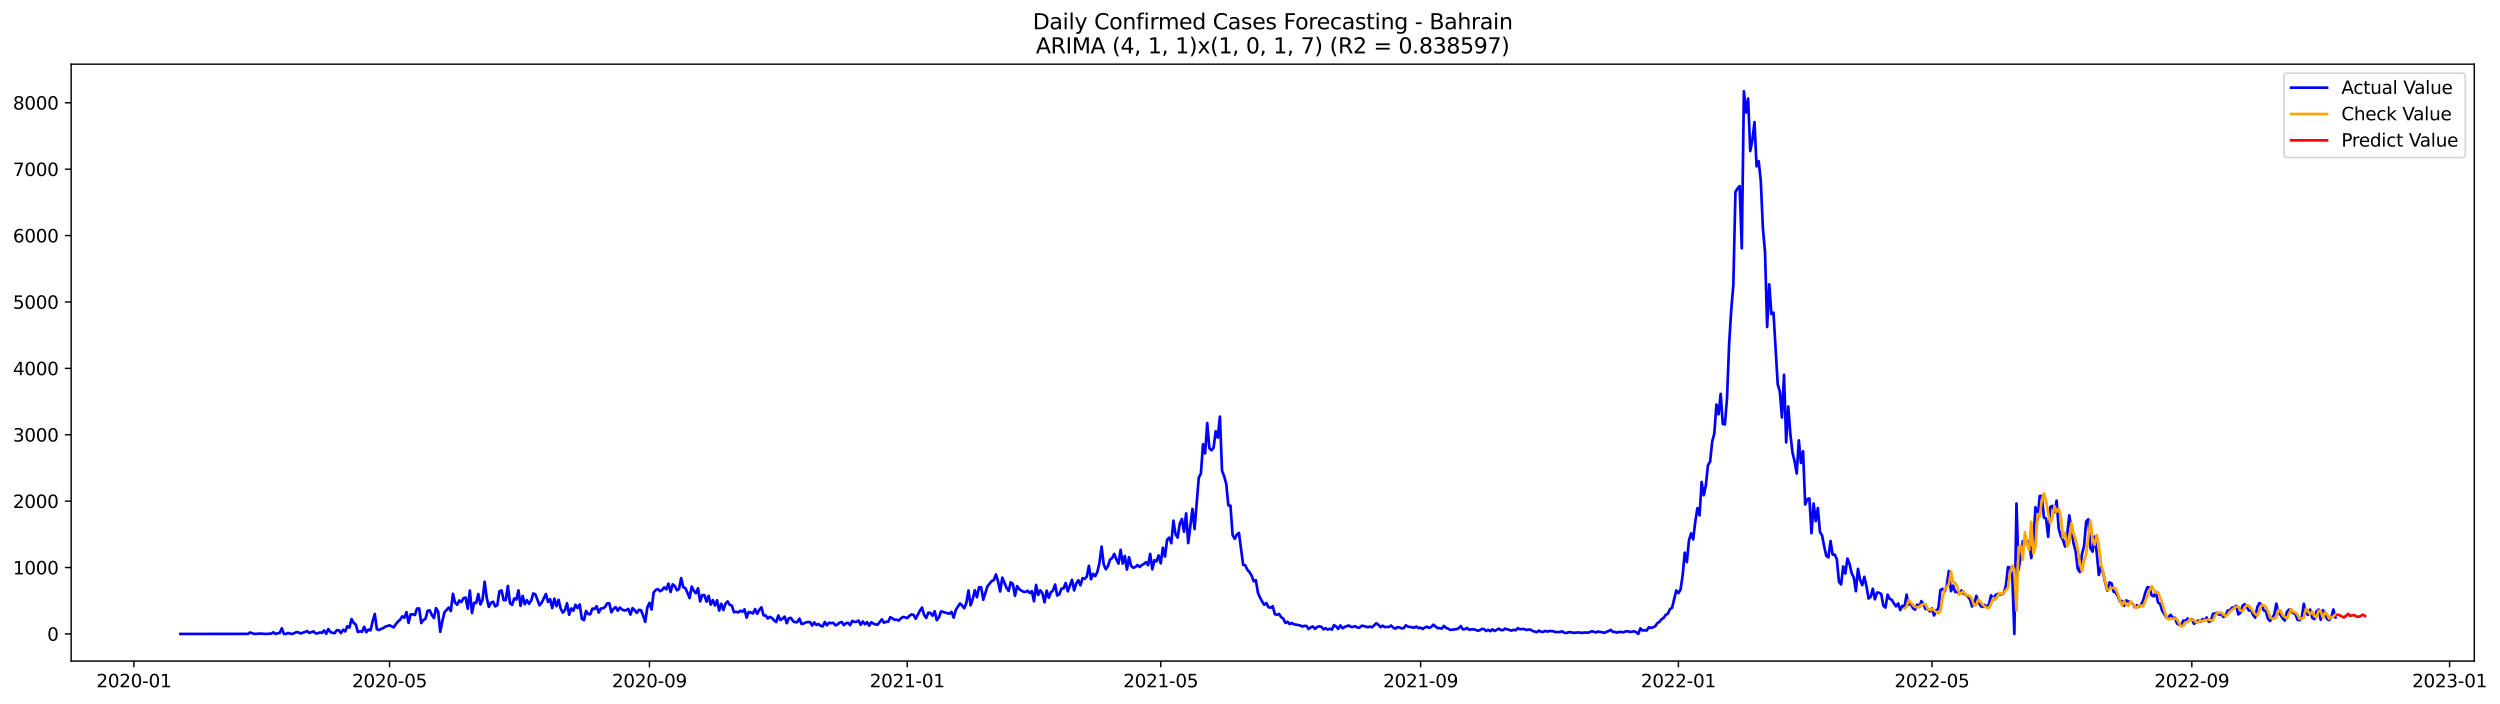 <?xml version="1.0" encoding="utf-8" standalone="no"?>
<!DOCTYPE svg PUBLIC "-//W3C//DTD SVG 1.1//EN"
  "http://www.w3.org/Graphics/SVG/1.1/DTD/svg11.dtd">
<svg xmlns:xlink="http://www.w3.org/1999/xlink" width="1393.166pt" height="392.274pt" viewBox="0 0 1393.166 392.274" xmlns="http://www.w3.org/2000/svg" version="1.1">
 <defs>
  <style type="text/css">*{stroke-linejoin: round; stroke-linecap: butt}</style>
 </defs>
 <g id="figure_1">
  <g id="patch_1">
   <path d="M 0 392.274 
L 1393.166 392.274 
L 1393.166 0 
L 0 0 
z
" style="fill: #ffffff"/>
  </g>
  <g id="axes_1">
   <g id="patch_2">
    <path d="M 39.65 368.396 
L 1378.85 368.396 
L 1378.85 35.755 
L 39.65 35.755 
z
" style="fill: #ffffff"/>
   </g>
   <g id="matplotlib.axis_1">
    <g id="xtick_1">
     <g id="line2d_1">
      <defs>
       <path id="me72372a40a" d="M 0 0 
L 0 3.5 
" style="stroke: #000000; stroke-width: 0.8"/>
      </defs>
      <g>
       <use xlink:href="#me72372a40a" x="74.619" y="368.396" style="stroke: #000000; stroke-width: 0.8"/>
      </g>
     </g>
     <g id="text_1">
      <!-- 2020-01 -->
      <g transform="translate(53.728 382.994)scale(0.1 -0.1)">
       <defs>
        <path id="DejaVuSans-32" d="M 1228 531 
L 3431 531 
L 3431 0 
L 469 0 
L 469 531 
Q 828 903 1448 1529 
Q 2069 2156 2228 2338 
Q 2531 2678 2651 2914 
Q 2772 3150 2772 3378 
Q 2772 3750 2511 3984 
Q 2250 4219 1831 4219 
Q 1534 4219 1204 4116 
Q 875 4013 500 3803 
L 500 4441 
Q 881 4594 1212 4672 
Q 1544 4750 1819 4750 
Q 2544 4750 2975 4387 
Q 3406 4025 3406 3419 
Q 3406 3131 3298 2873 
Q 3191 2616 2906 2266 
Q 2828 2175 2409 1742 
Q 1991 1309 1228 531 
z
" transform="scale(0.016)"/>
        <path id="DejaVuSans-30" d="M 2034 4250 
Q 1547 4250 1301 3770 
Q 1056 3291 1056 2328 
Q 1056 1369 1301 889 
Q 1547 409 2034 409 
Q 2525 409 2770 889 
Q 3016 1369 3016 2328 
Q 3016 3291 2770 3770 
Q 2525 4250 2034 4250 
z
M 2034 4750 
Q 2819 4750 3233 4129 
Q 3647 3509 3647 2328 
Q 3647 1150 3233 529 
Q 2819 -91 2034 -91 
Q 1250 -91 836 529 
Q 422 1150 422 2328 
Q 422 3509 836 4129 
Q 1250 4750 2034 4750 
z
" transform="scale(0.016)"/>
        <path id="DejaVuSans-2d" d="M 313 2009 
L 1997 2009 
L 1997 1497 
L 313 1497 
L 313 2009 
z
" transform="scale(0.016)"/>
        <path id="DejaVuSans-31" d="M 794 531 
L 1825 531 
L 1825 4091 
L 703 3866 
L 703 4441 
L 1819 4666 
L 2450 4666 
L 2450 531 
L 3481 531 
L 3481 0 
L 794 0 
L 794 531 
z
" transform="scale(0.016)"/>
       </defs>
       <use xlink:href="#DejaVuSans-32"/>
       <use xlink:href="#DejaVuSans-30" x="63.623"/>
       <use xlink:href="#DejaVuSans-32" x="127.246"/>
       <use xlink:href="#DejaVuSans-30" x="190.869"/>
       <use xlink:href="#DejaVuSans-2d" x="254.492"/>
       <use xlink:href="#DejaVuSans-30" x="290.576"/>
       <use xlink:href="#DejaVuSans-31" x="354.199"/>
      </g>
     </g>
    </g>
    <g id="xtick_2">
     <g id="line2d_2">
      <g>
       <use xlink:href="#me72372a40a" x="217.088" y="368.396" style="stroke: #000000; stroke-width: 0.8"/>
      </g>
     </g>
     <g id="text_2">
      <!-- 2020-05 -->
      <g transform="translate(196.196 382.994)scale(0.1 -0.1)">
       <defs>
        <path id="DejaVuSans-35" d="M 691 4666 
L 3169 4666 
L 3169 4134 
L 1269 4134 
L 1269 2991 
Q 1406 3038 1543 3061 
Q 1681 3084 1819 3084 
Q 2600 3084 3056 2656 
Q 3513 2228 3513 1497 
Q 3513 744 3044 326 
Q 2575 -91 1722 -91 
Q 1428 -91 1123 -41 
Q 819 9 494 109 
L 494 744 
Q 775 591 1075 516 
Q 1375 441 1709 441 
Q 2250 441 2565 725 
Q 2881 1009 2881 1497 
Q 2881 1984 2565 2268 
Q 2250 2553 1709 2553 
Q 1456 2553 1204 2497 
Q 953 2441 691 2322 
L 691 4666 
z
" transform="scale(0.016)"/>
       </defs>
       <use xlink:href="#DejaVuSans-32"/>
       <use xlink:href="#DejaVuSans-30" x="63.623"/>
       <use xlink:href="#DejaVuSans-32" x="127.246"/>
       <use xlink:href="#DejaVuSans-30" x="190.869"/>
       <use xlink:href="#DejaVuSans-2d" x="254.492"/>
       <use xlink:href="#DejaVuSans-30" x="290.576"/>
       <use xlink:href="#DejaVuSans-35" x="354.199"/>
      </g>
     </g>
    </g>
    <g id="xtick_3">
     <g id="line2d_3">
      <g>
       <use xlink:href="#me72372a40a" x="361.91" y="368.396" style="stroke: #000000; stroke-width: 0.8"/>
      </g>
     </g>
     <g id="text_3">
      <!-- 2020-09 -->
      <g transform="translate(341.019 382.994)scale(0.1 -0.1)">
       <defs>
        <path id="DejaVuSans-39" d="M 703 97 
L 703 672 
Q 941 559 1184 500 
Q 1428 441 1663 441 
Q 2288 441 2617 861 
Q 2947 1281 2994 2138 
Q 2813 1869 2534 1725 
Q 2256 1581 1919 1581 
Q 1219 1581 811 2004 
Q 403 2428 403 3163 
Q 403 3881 828 4315 
Q 1253 4750 1959 4750 
Q 2769 4750 3195 4129 
Q 3622 3509 3622 2328 
Q 3622 1225 3098 567 
Q 2575 -91 1691 -91 
Q 1453 -91 1209 -44 
Q 966 3 703 97 
z
M 1959 2075 
Q 2384 2075 2632 2365 
Q 2881 2656 2881 3163 
Q 2881 3666 2632 3958 
Q 2384 4250 1959 4250 
Q 1534 4250 1286 3958 
Q 1038 3666 1038 3163 
Q 1038 2656 1286 2365 
Q 1534 2075 1959 2075 
z
" transform="scale(0.016)"/>
       </defs>
       <use xlink:href="#DejaVuSans-32"/>
       <use xlink:href="#DejaVuSans-30" x="63.623"/>
       <use xlink:href="#DejaVuSans-32" x="127.246"/>
       <use xlink:href="#DejaVuSans-30" x="190.869"/>
       <use xlink:href="#DejaVuSans-2d" x="254.492"/>
       <use xlink:href="#DejaVuSans-30" x="290.576"/>
       <use xlink:href="#DejaVuSans-39" x="354.199"/>
      </g>
     </g>
    </g>
    <g id="xtick_4">
     <g id="line2d_4">
      <g>
       <use xlink:href="#me72372a40a" x="505.556" y="368.396" style="stroke: #000000; stroke-width: 0.8"/>
      </g>
     </g>
     <g id="text_4">
      <!-- 2021-01 -->
      <g transform="translate(484.665 382.994)scale(0.1 -0.1)">
       <use xlink:href="#DejaVuSans-32"/>
       <use xlink:href="#DejaVuSans-30" x="63.623"/>
       <use xlink:href="#DejaVuSans-32" x="127.246"/>
       <use xlink:href="#DejaVuSans-31" x="190.869"/>
       <use xlink:href="#DejaVuSans-2d" x="254.492"/>
       <use xlink:href="#DejaVuSans-30" x="290.576"/>
       <use xlink:href="#DejaVuSans-31" x="354.199"/>
      </g>
     </g>
    </g>
    <g id="xtick_5">
     <g id="line2d_5">
      <g>
       <use xlink:href="#me72372a40a" x="646.847" y="368.396" style="stroke: #000000; stroke-width: 0.8"/>
      </g>
     </g>
     <g id="text_5">
      <!-- 2021-05 -->
      <g transform="translate(625.955 382.994)scale(0.1 -0.1)">
       <use xlink:href="#DejaVuSans-32"/>
       <use xlink:href="#DejaVuSans-30" x="63.623"/>
       <use xlink:href="#DejaVuSans-32" x="127.246"/>
       <use xlink:href="#DejaVuSans-31" x="190.869"/>
       <use xlink:href="#DejaVuSans-2d" x="254.492"/>
       <use xlink:href="#DejaVuSans-30" x="290.576"/>
       <use xlink:href="#DejaVuSans-35" x="354.199"/>
      </g>
     </g>
    </g>
    <g id="xtick_6">
     <g id="line2d_6">
      <g>
       <use xlink:href="#me72372a40a" x="791.67" y="368.396" style="stroke: #000000; stroke-width: 0.8"/>
      </g>
     </g>
     <g id="text_6">
      <!-- 2021-09 -->
      <g transform="translate(770.778 382.994)scale(0.1 -0.1)">
       <use xlink:href="#DejaVuSans-32"/>
       <use xlink:href="#DejaVuSans-30" x="63.623"/>
       <use xlink:href="#DejaVuSans-32" x="127.246"/>
       <use xlink:href="#DejaVuSans-31" x="190.869"/>
       <use xlink:href="#DejaVuSans-2d" x="254.492"/>
       <use xlink:href="#DejaVuSans-30" x="290.576"/>
       <use xlink:href="#DejaVuSans-39" x="354.199"/>
      </g>
     </g>
    </g>
    <g id="xtick_7">
     <g id="line2d_7">
      <g>
       <use xlink:href="#me72372a40a" x="935.315" y="368.396" style="stroke: #000000; stroke-width: 0.8"/>
      </g>
     </g>
     <g id="text_7">
      <!-- 2022-01 -->
      <g transform="translate(914.424 382.994)scale(0.1 -0.1)">
       <use xlink:href="#DejaVuSans-32"/>
       <use xlink:href="#DejaVuSans-30" x="63.623"/>
       <use xlink:href="#DejaVuSans-32" x="127.246"/>
       <use xlink:href="#DejaVuSans-32" x="190.869"/>
       <use xlink:href="#DejaVuSans-2d" x="254.492"/>
       <use xlink:href="#DejaVuSans-30" x="290.576"/>
       <use xlink:href="#DejaVuSans-31" x="354.199"/>
      </g>
     </g>
    </g>
    <g id="xtick_8">
     <g id="line2d_8">
      <g>
       <use xlink:href="#me72372a40a" x="1076.606" y="368.396" style="stroke: #000000; stroke-width: 0.8"/>
      </g>
     </g>
     <g id="text_8">
      <!-- 2022-05 -->
      <g transform="translate(1055.714 382.994)scale(0.1 -0.1)">
       <use xlink:href="#DejaVuSans-32"/>
       <use xlink:href="#DejaVuSans-30" x="63.623"/>
       <use xlink:href="#DejaVuSans-32" x="127.246"/>
       <use xlink:href="#DejaVuSans-32" x="190.869"/>
       <use xlink:href="#DejaVuSans-2d" x="254.492"/>
       <use xlink:href="#DejaVuSans-30" x="290.576"/>
       <use xlink:href="#DejaVuSans-35" x="354.199"/>
      </g>
     </g>
    </g>
    <g id="xtick_9">
     <g id="line2d_9">
      <g>
       <use xlink:href="#me72372a40a" x="1221.429" y="368.396" style="stroke: #000000; stroke-width: 0.8"/>
      </g>
     </g>
     <g id="text_9">
      <!-- 2022-09 -->
      <g transform="translate(1200.537 382.994)scale(0.1 -0.1)">
       <use xlink:href="#DejaVuSans-32"/>
       <use xlink:href="#DejaVuSans-30" x="63.623"/>
       <use xlink:href="#DejaVuSans-32" x="127.246"/>
       <use xlink:href="#DejaVuSans-32" x="190.869"/>
       <use xlink:href="#DejaVuSans-2d" x="254.492"/>
       <use xlink:href="#DejaVuSans-30" x="290.576"/>
       <use xlink:href="#DejaVuSans-39" x="354.199"/>
      </g>
     </g>
    </g>
    <g id="xtick_10">
     <g id="line2d_10">
      <g>
       <use xlink:href="#me72372a40a" x="1365.074" y="368.396" style="stroke: #000000; stroke-width: 0.8"/>
      </g>
     </g>
     <g id="text_10">
      <!-- 2023-01 -->
      <g transform="translate(1344.183 382.994)scale(0.1 -0.1)">
       <defs>
        <path id="DejaVuSans-33" d="M 2597 2516 
Q 3050 2419 3304 2112 
Q 3559 1806 3559 1356 
Q 3559 666 3084 287 
Q 2609 -91 1734 -91 
Q 1441 -91 1130 -33 
Q 819 25 488 141 
L 488 750 
Q 750 597 1062 519 
Q 1375 441 1716 441 
Q 2309 441 2620 675 
Q 2931 909 2931 1356 
Q 2931 1769 2642 2001 
Q 2353 2234 1838 2234 
L 1294 2234 
L 1294 2753 
L 1863 2753 
Q 2328 2753 2575 2939 
Q 2822 3125 2822 3475 
Q 2822 3834 2567 4026 
Q 2313 4219 1838 4219 
Q 1578 4219 1281 4162 
Q 984 4106 628 3988 
L 628 4550 
Q 988 4650 1302 4700 
Q 1616 4750 1894 4750 
Q 2613 4750 3031 4423 
Q 3450 4097 3450 3541 
Q 3450 3153 3228 2886 
Q 3006 2619 2597 2516 
z
" transform="scale(0.016)"/>
       </defs>
       <use xlink:href="#DejaVuSans-32"/>
       <use xlink:href="#DejaVuSans-30" x="63.623"/>
       <use xlink:href="#DejaVuSans-32" x="127.246"/>
       <use xlink:href="#DejaVuSans-33" x="190.869"/>
       <use xlink:href="#DejaVuSans-2d" x="254.492"/>
       <use xlink:href="#DejaVuSans-30" x="290.576"/>
       <use xlink:href="#DejaVuSans-31" x="354.199"/>
      </g>
     </g>
    </g>
   </g>
   <g id="matplotlib.axis_2">
    <g id="ytick_1">
     <g id="line2d_11">
      <defs>
       <path id="maf804b9d0e" d="M 0 0 
L -3.5 0 
" style="stroke: #000000; stroke-width: 0.8"/>
      </defs>
      <g>
       <use xlink:href="#maf804b9d0e" x="39.65" y="353.276" style="stroke: #000000; stroke-width: 0.8"/>
      </g>
     </g>
     <g id="text_11">
      <!-- 0 -->
      <g transform="translate(26.288 357.075)scale(0.1 -0.1)">
       <use xlink:href="#DejaVuSans-30"/>
      </g>
     </g>
    </g>
    <g id="ytick_2">
     <g id="line2d_12">
      <g>
       <use xlink:href="#maf804b9d0e" x="39.65" y="316.276" style="stroke: #000000; stroke-width: 0.8"/>
      </g>
     </g>
     <g id="text_12">
      <!-- 1000 -->
      <g transform="translate(7.2 320.075)scale(0.1 -0.1)">
       <use xlink:href="#DejaVuSans-31"/>
       <use xlink:href="#DejaVuSans-30" x="63.623"/>
       <use xlink:href="#DejaVuSans-30" x="127.246"/>
       <use xlink:href="#DejaVuSans-30" x="190.869"/>
      </g>
     </g>
    </g>
    <g id="ytick_3">
     <g id="line2d_13">
      <g>
       <use xlink:href="#maf804b9d0e" x="39.65" y="279.276" style="stroke: #000000; stroke-width: 0.8"/>
      </g>
     </g>
     <g id="text_13">
      <!-- 2000 -->
      <g transform="translate(7.2 283.075)scale(0.1 -0.1)">
       <use xlink:href="#DejaVuSans-32"/>
       <use xlink:href="#DejaVuSans-30" x="63.623"/>
       <use xlink:href="#DejaVuSans-30" x="127.246"/>
       <use xlink:href="#DejaVuSans-30" x="190.869"/>
      </g>
     </g>
    </g>
    <g id="ytick_4">
     <g id="line2d_14">
      <g>
       <use xlink:href="#maf804b9d0e" x="39.65" y="242.276" style="stroke: #000000; stroke-width: 0.8"/>
      </g>
     </g>
     <g id="text_14">
      <!-- 3000 -->
      <g transform="translate(7.2 246.075)scale(0.1 -0.1)">
       <use xlink:href="#DejaVuSans-33"/>
       <use xlink:href="#DejaVuSans-30" x="63.623"/>
       <use xlink:href="#DejaVuSans-30" x="127.246"/>
       <use xlink:href="#DejaVuSans-30" x="190.869"/>
      </g>
     </g>
    </g>
    <g id="ytick_5">
     <g id="line2d_15">
      <g>
       <use xlink:href="#maf804b9d0e" x="39.65" y="205.276" style="stroke: #000000; stroke-width: 0.8"/>
      </g>
     </g>
     <g id="text_15">
      <!-- 4000 -->
      <g transform="translate(7.2 209.075)scale(0.1 -0.1)">
       <defs>
        <path id="DejaVuSans-34" d="M 2419 4116 
L 825 1625 
L 2419 1625 
L 2419 4116 
z
M 2253 4666 
L 3047 4666 
L 3047 1625 
L 3713 1625 
L 3713 1100 
L 3047 1100 
L 3047 0 
L 2419 0 
L 2419 1100 
L 313 1100 
L 313 1709 
L 2253 4666 
z
" transform="scale(0.016)"/>
       </defs>
       <use xlink:href="#DejaVuSans-34"/>
       <use xlink:href="#DejaVuSans-30" x="63.623"/>
       <use xlink:href="#DejaVuSans-30" x="127.246"/>
       <use xlink:href="#DejaVuSans-30" x="190.869"/>
      </g>
     </g>
    </g>
    <g id="ytick_6">
     <g id="line2d_16">
      <g>
       <use xlink:href="#maf804b9d0e" x="39.65" y="168.276" style="stroke: #000000; stroke-width: 0.8"/>
      </g>
     </g>
     <g id="text_16">
      <!-- 5000 -->
      <g transform="translate(7.2 172.075)scale(0.1 -0.1)">
       <use xlink:href="#DejaVuSans-35"/>
       <use xlink:href="#DejaVuSans-30" x="63.623"/>
       <use xlink:href="#DejaVuSans-30" x="127.246"/>
       <use xlink:href="#DejaVuSans-30" x="190.869"/>
      </g>
     </g>
    </g>
    <g id="ytick_7">
     <g id="line2d_17">
      <g>
       <use xlink:href="#maf804b9d0e" x="39.65" y="131.276" style="stroke: #000000; stroke-width: 0.8"/>
      </g>
     </g>
     <g id="text_17">
      <!-- 6000 -->
      <g transform="translate(7.2 135.075)scale(0.1 -0.1)">
       <defs>
        <path id="DejaVuSans-36" d="M 2113 2584 
Q 1688 2584 1439 2293 
Q 1191 2003 1191 1497 
Q 1191 994 1439 701 
Q 1688 409 2113 409 
Q 2538 409 2786 701 
Q 3034 994 3034 1497 
Q 3034 2003 2786 2293 
Q 2538 2584 2113 2584 
z
M 3366 4563 
L 3366 3988 
Q 3128 4100 2886 4159 
Q 2644 4219 2406 4219 
Q 1781 4219 1451 3797 
Q 1122 3375 1075 2522 
Q 1259 2794 1537 2939 
Q 1816 3084 2150 3084 
Q 2853 3084 3261 2657 
Q 3669 2231 3669 1497 
Q 3669 778 3244 343 
Q 2819 -91 2113 -91 
Q 1303 -91 875 529 
Q 447 1150 447 2328 
Q 447 3434 972 4092 
Q 1497 4750 2381 4750 
Q 2619 4750 2861 4703 
Q 3103 4656 3366 4563 
z
" transform="scale(0.016)"/>
       </defs>
       <use xlink:href="#DejaVuSans-36"/>
       <use xlink:href="#DejaVuSans-30" x="63.623"/>
       <use xlink:href="#DejaVuSans-30" x="127.246"/>
       <use xlink:href="#DejaVuSans-30" x="190.869"/>
      </g>
     </g>
    </g>
    <g id="ytick_8">
     <g id="line2d_18">
      <g>
       <use xlink:href="#maf804b9d0e" x="39.65" y="94.276" style="stroke: #000000; stroke-width: 0.8"/>
      </g>
     </g>
     <g id="text_18">
      <!-- 7000 -->
      <g transform="translate(7.2 98.076)scale(0.1 -0.1)">
       <defs>
        <path id="DejaVuSans-37" d="M 525 4666 
L 3525 4666 
L 3525 4397 
L 1831 0 
L 1172 0 
L 2766 4134 
L 525 4134 
L 525 4666 
z
" transform="scale(0.016)"/>
       </defs>
       <use xlink:href="#DejaVuSans-37"/>
       <use xlink:href="#DejaVuSans-30" x="63.623"/>
       <use xlink:href="#DejaVuSans-30" x="127.246"/>
       <use xlink:href="#DejaVuSans-30" x="190.869"/>
      </g>
     </g>
    </g>
    <g id="ytick_9">
     <g id="line2d_19">
      <g>
       <use xlink:href="#maf804b9d0e" x="39.65" y="57.276" style="stroke: #000000; stroke-width: 0.8"/>
      </g>
     </g>
     <g id="text_19">
      <!-- 8000 -->
      <g transform="translate(7.2 61.076)scale(0.1 -0.1)">
       <defs>
        <path id="DejaVuSans-38" d="M 2034 2216 
Q 1584 2216 1326 1975 
Q 1069 1734 1069 1313 
Q 1069 891 1326 650 
Q 1584 409 2034 409 
Q 2484 409 2743 651 
Q 3003 894 3003 1313 
Q 3003 1734 2745 1975 
Q 2488 2216 2034 2216 
z
M 1403 2484 
Q 997 2584 770 2862 
Q 544 3141 544 3541 
Q 544 4100 942 4425 
Q 1341 4750 2034 4750 
Q 2731 4750 3128 4425 
Q 3525 4100 3525 3541 
Q 3525 3141 3298 2862 
Q 3072 2584 2669 2484 
Q 3125 2378 3379 2068 
Q 3634 1759 3634 1313 
Q 3634 634 3220 271 
Q 2806 -91 2034 -91 
Q 1263 -91 848 271 
Q 434 634 434 1313 
Q 434 1759 690 2068 
Q 947 2378 1403 2484 
z
M 1172 3481 
Q 1172 3119 1398 2916 
Q 1625 2713 2034 2713 
Q 2441 2713 2670 2916 
Q 2900 3119 2900 3481 
Q 2900 3844 2670 4047 
Q 2441 4250 2034 4250 
Q 1625 4250 1398 4047 
Q 1172 3844 1172 3481 
z
" transform="scale(0.016)"/>
       </defs>
       <use xlink:href="#DejaVuSans-38"/>
       <use xlink:href="#DejaVuSans-30" x="63.623"/>
       <use xlink:href="#DejaVuSans-30" x="127.246"/>
       <use xlink:href="#DejaVuSans-30" x="190.869"/>
      </g>
     </g>
    </g>
   </g>
   <g id="line2d_20">
    <path d="M 100.523 353.276 
L 138.2 353.238 
L 139.378 352.462 
L 141.733 353.276 
L 145.265 353.054 
L 147.62 353.276 
L 149.974 353.164 
L 151.152 353.091 
L 152.329 352.351 
L 153.507 353.276 
L 154.684 352.906 
L 155.862 352.721 
L 157.039 350.131 
L 158.216 353.276 
L 159.394 353.276 
L 160.571 352.721 
L 161.749 353.127 
L 162.926 353.276 
L 165.281 352.24 
L 166.458 352.462 
L 167.636 353.017 
L 168.813 352.536 
L 169.991 352.203 
L 171.168 351.685 
L 172.345 352.721 
L 174.7 351.833 
L 175.878 352.98 
L 177.055 352.906 
L 178.233 352.425 
L 179.41 352.684 
L 180.587 351.352 
L 181.765 353.202 
L 182.942 350.538 
L 184.12 352.203 
L 185.297 352.684 
L 186.475 352.832 
L 187.652 351.204 
L 188.829 351.241 
L 190.007 352.832 
L 191.184 350.908 
L 192.362 351.87 
L 193.539 349.021 
L 194.717 349.724 
L 195.894 344.951 
L 197.071 347.097 
L 198.249 347.985 
L 199.426 352.203 
L 200.604 351.796 
L 201.781 352.055 
L 202.958 349.28 
L 204.136 352.314 
L 205.313 350.834 
L 206.491 351.278 
L 207.668 346.246 
L 208.846 342.139 
L 210.023 350.686 
L 211.2 351.093 
L 212.378 350.464 
L 213.555 350.02 
L 214.733 349.206 
L 217.088 348.466 
L 219.442 349.613 
L 220.62 347.726 
L 221.797 346.357 
L 222.975 345.358 
L 224.152 343.471 
L 225.329 344.211 
L 226.507 341.066 
L 227.684 347.097 
L 228.862 342.361 
L 230.039 342.361 
L 231.217 342.731 
L 232.394 339.142 
L 233.571 339.031 
L 234.749 347.208 
L 235.926 345.543 
L 237.104 344.84 
L 238.281 340.4 
L 239.459 340.104 
L 240.636 342.694 
L 241.813 344.396 
L 242.991 338.92 
L 244.168 340.844 
L 245.346 352.055 
L 246.523 346.061 
L 247.701 341.214 
L 250.055 338.587 
L 251.233 340.548 
L 252.41 330.891 
L 253.588 335.775 
L 254.765 336.996 
L 255.942 334.628 
L 257.12 335.479 
L 258.297 333.333 
L 259.475 333 
L 260.652 339.216 
L 261.83 329.078 
L 263.007 341.658 
L 264.184 335.923 
L 265.362 335.997 
L 266.539 331.002 
L 267.717 336.848 
L 268.894 334.258 
L 270.072 324.194 
L 271.249 333.296 
L 272.426 338.18 
L 273.604 335.923 
L 274.781 335.294 
L 275.959 337.921 
L 277.136 337.255 
L 278.313 329.485 
L 279.491 329.041 
L 280.668 334.48 
L 281.846 334.369 
L 283.023 326.488 
L 284.201 336.182 
L 285.378 337.07 
L 286.555 333.518 
L 287.733 334.073 
L 288.91 329.004 
L 290.088 337.625 
L 291.265 332.075 
L 292.443 336.737 
L 293.62 334.406 
L 294.797 336.478 
L 295.975 334.776 
L 297.152 330.706 
L 298.33 331.187 
L 300.685 337.329 
L 301.862 335.849 
L 304.217 331.002 
L 305.394 335.442 
L 306.572 333.888 
L 307.749 338.883 
L 308.926 333.629 
L 310.104 337.81 
L 311.281 334.258 
L 312.459 339.216 
L 313.636 341.399 
L 314.814 339.993 
L 315.991 336.182 
L 317.168 342.583 
L 318.346 339.068 
L 319.523 340.289 
L 320.701 337.033 
L 321.878 338.846 
L 323.056 336.848 
L 324.233 344.877 
L 325.41 345.58 
L 326.588 340.474 
L 327.765 342.213 
L 328.943 342.287 
L 330.12 339.142 
L 331.297 339.401 
L 332.475 337.81 
L 333.652 341.362 
L 334.83 339.142 
L 336.007 338.994 
L 337.185 338.217 
L 338.362 336.256 
L 339.539 336.182 
L 340.717 341.214 
L 341.894 339.29 
L 343.072 338.291 
L 344.249 340.326 
L 345.427 338.624 
L 346.604 339.623 
L 347.781 340.215 
L 348.959 340.03 
L 350.136 339.327 
L 351.314 342.472 
L 352.491 338.883 
L 353.668 340.067 
L 354.846 341.547 
L 356.023 339.845 
L 357.201 340.067 
L 358.378 342.99 
L 359.556 346.505 
L 360.733 338.55 
L 361.91 335.96 
L 363.088 339.697 
L 364.265 330.114 
L 365.443 328.782 
L 366.62 328.264 
L 367.798 329.448 
L 368.975 328.819 
L 370.152 327.302 
L 371.33 328.412 
L 372.507 325.267 
L 373.685 329.892 
L 374.862 325.637 
L 376.04 326.599 
L 377.217 328.93 
L 378.394 328.19 
L 379.572 322.159 
L 380.749 327.191 
L 381.927 327.746 
L 383.104 330.336 
L 384.281 333.296 
L 385.459 326.895 
L 386.636 329.226 
L 387.814 330.632 
L 388.991 327.857 
L 390.169 335.183 
L 391.346 331.631 
L 392.523 331.594 
L 393.701 335.257 
L 394.878 332.038 
L 396.056 336.922 
L 397.233 334.406 
L 398.411 337.403 
L 399.588 334.517 
L 400.765 340.252 
L 401.943 336.478 
L 403.12 339.956 
L 404.298 336.404 
L 405.475 335.146 
L 406.652 337.07 
L 407.83 337.477 
L 409.007 341.177 
L 410.185 340.918 
L 411.362 341.288 
L 412.54 340.363 
L 413.717 340.955 
L 414.894 339.549 
L 416.072 344.174 
L 417.249 341.029 
L 418.427 341.362 
L 419.604 341.843 
L 420.782 339.438 
L 421.959 342.028 
L 423.136 339.845 
L 424.314 338.439 
L 425.491 342.916 
L 426.669 342.99 
L 427.846 344.692 
L 429.024 343.767 
L 430.201 344.396 
L 431.378 345.728 
L 432.556 346.653 
L 433.733 342.99 
L 434.911 345.506 
L 436.088 344.766 
L 437.265 343.619 
L 438.443 347.282 
L 439.62 344.507 
L 440.798 344.359 
L 441.975 346.172 
L 443.153 346.764 
L 444.33 346.653 
L 445.507 344.729 
L 446.685 347.726 
L 447.862 347.467 
L 449.04 346.838 
L 450.217 346.616 
L 451.395 346.653 
L 452.572 348.614 
L 453.749 346.838 
L 454.927 348.281 
L 456.104 347.726 
L 457.282 348.688 
L 458.459 349.058 
L 459.636 346.579 
L 460.814 348.466 
L 461.991 347.023 
L 463.169 347.282 
L 464.346 347.06 
L 465.524 348.466 
L 466.701 348.022 
L 467.878 347.023 
L 469.056 346.579 
L 470.233 348.355 
L 471.411 347.282 
L 472.588 347.06 
L 473.766 348.392 
L 474.943 345.95 
L 476.12 346.579 
L 477.298 346.505 
L 478.475 345.839 
L 479.653 348.207 
L 480.83 346.32 
L 482.008 347.911 
L 483.185 346.69 
L 484.362 348.651 
L 485.54 346.764 
L 486.717 347.504 
L 487.895 347.985 
L 489.072 348.096 
L 491.427 345.136 
L 492.604 347.06 
L 493.782 346.468 
L 494.959 346.505 
L 496.137 343.915 
L 498.491 345.358 
L 499.669 345.321 
L 500.846 345.802 
L 502.024 344.618 
L 503.201 343.804 
L 504.379 344.026 
L 505.556 344.47 
L 506.733 343.249 
L 507.911 342.398 
L 509.088 342.62 
L 510.266 344.803 
L 512.62 340.363 
L 513.798 338.587 
L 514.975 342.657 
L 516.153 344.359 
L 517.33 341.399 
L 518.508 341.584 
L 519.685 343.101 
L 520.862 340.622 
L 522.04 345.58 
L 523.217 344.1 
L 524.395 340.733 
L 525.572 340.955 
L 526.75 341.436 
L 529.104 341.991 
L 530.282 340.992 
L 531.459 344.174 
L 532.637 339.919 
L 533.814 337.995 
L 534.992 336.293 
L 536.169 337.477 
L 537.346 338.957 
L 538.524 335.96 
L 539.701 329.041 
L 540.879 337.329 
L 542.056 333.851 
L 543.233 328.967 
L 544.411 332.815 
L 545.588 327.228 
L 546.766 327.302 
L 547.943 334.221 
L 550.298 326.673 
L 552.653 323.787 
L 553.83 323.232 
L 555.008 320.124 
L 556.185 324.046 
L 557.363 329.596 
L 558.54 321.9 
L 560.895 327.524 
L 562.072 329.3 
L 563.25 324.527 
L 564.427 325.452 
L 565.604 332.001 
L 566.782 326.599 
L 567.959 328.301 
L 569.137 329.115 
L 570.314 329.707 
L 571.492 329.892 
L 572.669 329.189 
L 573.846 330.484 
L 575.024 329.411 
L 576.201 335.072 
L 577.379 325.97 
L 578.556 331.52 
L 579.734 328.967 
L 580.911 330.632 
L 582.088 335.664 
L 583.266 329.115 
L 584.443 333.111 
L 585.621 330.04 
L 586.798 329.115 
L 587.976 325.748 
L 589.153 331.853 
L 590.33 331.187 
L 591.508 328.042 
L 592.685 327.894 
L 593.863 324.86 
L 595.04 329.522 
L 597.395 323.084 
L 598.572 329.004 
L 599.75 325.193 
L 600.927 323.343 
L 602.105 326.155 
L 603.282 322.159 
L 604.459 322.603 
L 605.637 321.271 
L 606.814 315.277 
L 607.992 322.788 
L 609.169 319.791 
L 610.347 321.049 
L 611.524 318.681 
L 612.701 313.538 
L 613.879 304.584 
L 615.056 314.537 
L 616.234 317.238 
L 617.411 315.536 
L 618.588 311.836 
L 619.766 310.985 
L 620.943 308.654 
L 622.121 311.762 
L 623.298 314.056 
L 624.476 306.397 
L 625.653 314.056 
L 626.83 309.801 
L 628.008 317.386 
L 629.185 310.541 
L 630.363 315.388 
L 631.54 316.387 
L 632.718 315.98 
L 633.895 314.833 
L 635.072 315.98 
L 636.25 314.944 
L 637.427 314.315 
L 638.605 313.279 
L 639.782 314.981 
L 640.96 308.654 
L 642.137 317.312 
L 643.314 312.169 
L 644.492 312.835 
L 645.669 309.542 
L 646.847 313.945 
L 648.024 305.176 
L 649.201 310.171 
L 650.379 300.81 
L 651.556 299.626 
L 652.734 302.697 
L 653.911 290.154 
L 655.089 297.702 
L 656.266 299.589 
L 657.443 291.782 
L 658.621 289.192 
L 659.798 296.333 
L 660.976 286.084 
L 662.153 302.623 
L 664.508 283.568 
L 665.685 294.853 
L 668.04 266.178 
L 669.218 263.921 
L 670.395 247.53 
L 671.572 252.673 
L 672.75 235.727 
L 673.927 249.676 
L 675.105 250.934 
L 676.282 249.565 
L 677.46 240.352 
L 678.637 243.867 
L 679.814 232.175 
L 680.992 262.33 
L 682.169 265.401 
L 683.347 269.693 
L 684.524 281.644 
L 685.702 281.792 
L 686.879 298.072 
L 688.056 300.292 
L 689.234 297.924 
L 690.411 296.962 
L 692.766 314.759 
L 693.944 315.018 
L 695.121 317.497 
L 696.298 318.829 
L 697.476 320.753 
L 698.653 323.972 
L 699.831 323.269 
L 701.008 330.336 
L 702.185 333.037 
L 703.363 335.257 
L 704.54 337.033 
L 705.718 336.071 
L 706.895 338.365 
L 708.073 338.698 
L 709.25 337.81 
L 710.427 342.25 
L 711.605 342.62 
L 712.782 342.102 
L 713.96 343.952 
L 715.137 344.766 
L 716.315 347.134 
L 717.492 346.468 
L 718.669 347.8 
L 719.847 347.171 
L 721.024 347.874 
L 724.556 348.54 
L 725.734 349.132 
L 726.911 348.762 
L 728.089 348.873 
L 729.266 350.538 
L 730.444 349.576 
L 731.621 349.132 
L 732.798 350.464 
L 733.976 349.391 
L 735.153 349.058 
L 736.331 349.28 
L 737.508 350.723 
L 738.686 350.094 
L 739.863 350.797 
L 741.04 350.39 
L 742.218 350.871 
L 743.395 348.355 
L 744.573 349.095 
L 745.75 350.501 
L 746.928 348.54 
L 748.105 350.131 
L 749.282 349.391 
L 751.637 348.54 
L 752.815 349.354 
L 753.992 349.354 
L 755.169 348.947 
L 756.347 349.65 
L 757.524 349.798 
L 758.702 348.762 
L 759.879 348.836 
L 762.234 349.539 
L 763.411 349.169 
L 764.589 349.539 
L 765.766 348.503 
L 766.944 347.319 
L 768.121 348.133 
L 769.299 349.502 
L 770.476 348.688 
L 771.653 349.465 
L 772.831 349.354 
L 774.008 349.391 
L 775.186 348.577 
L 776.363 349.724 
L 777.54 350.353 
L 778.718 349.502 
L 779.895 349.687 
L 781.073 350.168 
L 782.25 350.02 
L 783.428 348.466 
L 784.605 349.243 
L 785.782 349.354 
L 786.96 349.65 
L 788.137 349.761 
L 789.315 349.132 
L 790.492 350.057 
L 791.67 349.761 
L 792.847 350.538 
L 794.024 349.65 
L 795.202 349.243 
L 796.379 349.872 
L 797.557 349.391 
L 798.734 348.133 
L 801.089 350.02 
L 802.266 350.02 
L 803.444 350.316 
L 804.621 348.799 
L 805.799 349.872 
L 806.976 350.279 
L 808.153 351.019 
L 811.686 350.612 
L 812.863 350.131 
L 814.041 348.873 
L 815.218 350.723 
L 816.395 350.612 
L 817.573 349.946 
L 818.75 350.982 
L 819.928 350.723 
L 821.105 350.723 
L 822.283 350.945 
L 823.46 351.5 
L 824.637 351.204 
L 825.815 350.464 
L 826.992 350.575 
L 828.17 351.611 
L 829.347 350.982 
L 830.524 351.722 
L 831.702 350.686 
L 832.879 351.611 
L 835.234 350.316 
L 836.412 351.093 
L 837.589 351.167 
L 838.766 350.316 
L 842.299 351.426 
L 843.476 350.945 
L 844.654 351.241 
L 845.831 350.02 
L 847.008 350.686 
L 848.186 350.538 
L 849.363 350.538 
L 850.541 351.093 
L 851.718 350.834 
L 852.896 350.871 
L 854.073 351.611 
L 856.428 352.277 
L 857.605 351.426 
L 858.783 352.055 
L 859.96 352.129 
L 861.137 351.611 
L 862.315 351.981 
L 863.492 351.611 
L 865.847 351.833 
L 867.025 352.277 
L 869.379 352.166 
L 870.557 351.796 
L 871.734 352.647 
L 872.912 352.721 
L 874.089 352.351 
L 875.267 352.277 
L 876.444 352.573 
L 877.621 352.647 
L 878.799 352.462 
L 879.976 352.425 
L 881.154 352.684 
L 883.508 352.462 
L 884.686 352.61 
L 885.863 352.314 
L 887.041 351.759 
L 889.396 352.425 
L 890.573 351.907 
L 891.75 352.203 
L 892.928 352.314 
L 894.105 352.684 
L 895.283 352.055 
L 896.46 351.685 
L 897.638 350.982 
L 898.815 352.129 
L 899.992 352.129 
L 901.17 352.536 
L 902.347 352.129 
L 904.702 352.351 
L 905.88 351.87 
L 907.057 351.759 
L 908.234 352.203 
L 910.589 351.796 
L 911.767 352.24 
L 912.944 353.276 
L 914.121 350.168 
L 915.299 351.315 
L 916.476 351.241 
L 917.654 351.352 
L 918.831 349.539 
L 920.009 349.983 
L 922.363 349.058 
L 923.541 347.319 
L 924.718 346.579 
L 925.896 345.099 
L 927.073 344.359 
L 928.251 342.657 
L 929.428 342.028 
L 930.605 339.475 
L 931.783 338.698 
L 934.138 329.004 
L 935.315 330.521 
L 936.492 328.597 
L 937.67 320.716 
L 938.847 307.988 
L 940.025 313.279 
L 941.202 301.106 
L 942.38 297.221 
L 943.557 300.588 
L 944.734 290.598 
L 945.912 283.198 
L 947.089 287.157 
L 948.267 268.583 
L 949.444 275.983 
L 950.622 270.359 
L 951.799 259.222 
L 952.976 257.298 
L 954.154 246.05 
L 955.331 241.573 
L 956.509 225.441 
L 957.686 230.88 
L 958.864 219.484 
L 960.041 236.282 
L 961.218 236.541 
L 962.396 222.185 
L 963.573 191.956 
L 964.751 172.864 
L 965.928 158.841 
L 967.105 106.893 
L 968.283 105.08 
L 969.46 103.711 
L 970.638 138.38 
L 971.815 50.876 
L 972.993 62.678 
L 974.17 54.945 
L 975.347 84.175 
L 976.525 78.218 
L 977.702 68.043 
L 978.88 92.722 
L 980.057 89.799 
L 981.235 101.01 
L 982.412 127.428 
L 983.589 140.526 
L 984.767 182.225 
L 985.944 158.434 
L 987.122 175.01 
L 988.299 174.233 
L 990.654 214.082 
L 991.831 218.189 
L 993.009 232.656 
L 994.186 208.828 
L 995.364 246.531 
L 996.541 226.551 
L 997.718 242.054 
L 998.896 252.192 
L 1000.073 257.113 
L 1001.251 263.884 
L 1002.428 245.384 
L 1003.606 257.927 
L 1004.783 251.452 
L 1005.96 281.163 
L 1007.138 278.203 
L 1008.315 277.759 
L 1009.493 297.147 
L 1010.67 280.608 
L 1011.848 290.413 
L 1013.025 283.124 
L 1014.202 296.481 
L 1015.38 298.405 
L 1016.557 304.547 
L 1017.735 309.764 
L 1018.912 310.578 
L 1020.089 301.513 
L 1021.267 309.098 
L 1022.444 309.024 
L 1023.622 311.799 
L 1024.799 324.268 
L 1025.977 325.674 
L 1027.154 315.684 
L 1028.331 319.606 
L 1029.509 311.281 
L 1030.686 314.241 
L 1031.864 319.421 
L 1033.041 321.752 
L 1034.219 329.448 
L 1035.396 317.016 
L 1036.573 323.195 
L 1037.751 326.081 
L 1038.928 321.456 
L 1040.106 326.673 
L 1041.283 333.518 
L 1042.46 332.667 
L 1043.638 328.079 
L 1044.815 333.962 
L 1045.993 330.188 
L 1047.17 330.336 
L 1048.348 331.002 
L 1049.525 337.551 
L 1050.702 338.587 
L 1051.88 331.372 
L 1053.057 333.703 
L 1054.235 334.295 
L 1055.412 336.256 
L 1056.59 337.921 
L 1057.767 336.293 
L 1058.944 339.956 
L 1060.122 337.588 
L 1061.299 338.439 
L 1062.477 331.372 
L 1063.654 336.959 
L 1064.832 336.293 
L 1066.009 338.92 
L 1067.186 339.734 
L 1068.364 336.922 
L 1069.541 338.217 
L 1070.719 334.998 
L 1071.896 336.959 
L 1073.073 339.438 
L 1074.251 339.253 
L 1075.428 340.733 
L 1076.606 339.031 
L 1077.783 342.953 
L 1078.961 340.067 
L 1080.138 339.364 
L 1081.315 328.93 
L 1082.493 328.116 
L 1083.67 329.559 
L 1084.848 326.34 
L 1086.025 318.237 
L 1087.203 329.448 
L 1088.38 326.34 
L 1089.557 329.855 
L 1090.735 329.855 
L 1091.912 331.002 
L 1093.09 329.041 
L 1094.267 330.965 
L 1095.444 331.335 
L 1096.622 332.482 
L 1097.799 333.962 
L 1098.977 337.958 
L 1100.154 336.589 
L 1101.332 332.038 
L 1103.686 337.699 
L 1104.864 338.217 
L 1106.041 337.144 
L 1107.219 338.476 
L 1108.396 336.478 
L 1109.574 331.742 
L 1110.751 334.184 
L 1111.928 331.705 
L 1113.106 331.002 
L 1114.283 331.298 
L 1115.461 331.261 
L 1116.638 330.558 
L 1117.815 326.229 
L 1118.993 315.98 
L 1120.17 316.387 
L 1121.348 320.568 
L 1122.525 353.276 
L 1123.703 280.608 
L 1124.88 317.497 
L 1126.057 310.134 
L 1127.235 301.587 
L 1128.412 302.66 
L 1129.59 302.512 
L 1130.767 301.55 
L 1131.945 310.985 
L 1133.122 302.105 
L 1134.299 282.68 
L 1135.477 289.673 
L 1136.654 276.39 
L 1137.832 276.353 
L 1139.009 288.378 
L 1140.187 288.933 
L 1141.364 299.145 
L 1142.541 282.606 
L 1143.719 281.903 
L 1144.896 285.418 
L 1146.074 278.98 
L 1147.251 294.557 
L 1148.428 298.849 
L 1149.606 300.884 
L 1150.783 304.584 
L 1151.961 297.665 
L 1153.138 287.194 
L 1155.493 302.697 
L 1156.67 307.1 
L 1157.848 317.016 
L 1159.025 318.755 
L 1160.203 308.839 
L 1161.38 304.362 
L 1162.558 290.598 
L 1163.735 289.377 
L 1164.912 305.324 
L 1166.09 307.396 
L 1167.267 299.034 
L 1168.445 307.988 
L 1169.622 320.383 
L 1170.799 315.795 
L 1171.977 319.236 
L 1173.154 324.638 
L 1174.332 329.152 
L 1175.509 324.564 
L 1176.687 325.119 
L 1177.864 329.707 
L 1179.041 330.262 
L 1180.219 332.223 
L 1181.396 335.183 
L 1182.574 334.887 
L 1183.751 337.625 
L 1184.929 334.591 
L 1186.106 335.22 
L 1187.283 335.664 
L 1188.461 336.478 
L 1189.638 338.328 
L 1190.816 337.292 
L 1191.993 338.18 
L 1193.171 336.885 
L 1194.348 334.554 
L 1195.525 330.151 
L 1196.703 327.228 
L 1197.88 327.376 
L 1199.058 331.779 
L 1200.235 332.334 
L 1201.412 329.818 
L 1202.59 335.738 
L 1203.767 336.552 
L 1204.945 340.437 
L 1206.122 342.139 
L 1207.3 344.211 
L 1208.477 343.73 
L 1209.654 342.657 
L 1210.832 344.433 
L 1212.009 344.248 
L 1213.187 347.467 
L 1214.364 348.096 
L 1215.542 348.207 
L 1216.719 345.839 
L 1217.896 345.987 
L 1219.074 344.692 
L 1220.251 345.395 
L 1221.429 345.025 
L 1222.606 347.578 
L 1223.783 346.949 
L 1224.961 345.802 
L 1226.138 346.283 
L 1227.316 345.025 
L 1228.493 345.617 
L 1229.671 344.1 
L 1230.848 346.468 
L 1232.025 346.061 
L 1233.203 342.065 
L 1234.38 341.917 
L 1235.558 341.51 
L 1236.735 342.62 
L 1237.913 342.324 
L 1239.09 343.841 
L 1240.267 342.879 
L 1241.445 340.215 
L 1242.622 340.067 
L 1243.8 338.661 
L 1244.977 338.624 
L 1246.155 337.551 
L 1247.332 342.398 
L 1248.509 341.473 
L 1249.687 337.625 
L 1250.864 336.7 
L 1252.042 338.143 
L 1253.219 340.252 
L 1254.396 339.993 
L 1255.574 342.62 
L 1256.751 344.174 
L 1257.929 338.291 
L 1259.106 336.071 
L 1260.284 337.033 
L 1261.461 340.104 
L 1262.638 340.474 
L 1263.816 344.729 
L 1264.993 346.061 
L 1266.171 344.396 
L 1267.348 342.509 
L 1268.526 336.404 
L 1269.703 341.584 
L 1270.88 342.657 
L 1272.058 344.581 
L 1273.235 345.802 
L 1274.413 340.955 
L 1275.59 339.697 
L 1276.767 340.4 
L 1277.945 341.732 
L 1279.122 342.065 
L 1280.3 345.358 
L 1281.477 345.617 
L 1282.655 344.47 
L 1283.832 336.515 
L 1285.009 341.621 
L 1286.187 342.657 
L 1287.364 339.697 
L 1288.542 344.285 
L 1289.719 344.988 
L 1290.897 340.696 
L 1292.074 339.697 
L 1293.251 345.358 
L 1294.429 339.993 
L 1295.606 341.658 
L 1296.784 344.914 
L 1297.961 345.543 
L 1299.139 343.989 
L 1300.316 339.623 
L 1301.493 344.063 
L 1301.493 344.063 
" clip-path="url(#p28836ad69a)" style="fill: none; stroke: #0000ff; stroke-width: 1.5; stroke-linecap: square"/>
   </g>
   <g id="line2d_21">
    <path d="M 1061.299 338.997 
L 1062.477 338.082 
L 1063.654 334.312 
L 1064.832 335.792 
L 1067.186 338.298 
L 1068.364 338.4 
L 1069.541 338.145 
L 1070.719 337.056 
L 1071.896 336.772 
L 1073.073 336.721 
L 1074.251 339.35 
L 1075.428 339.947 
L 1076.606 339.335 
L 1080.138 341.791 
L 1081.315 340.665 
L 1082.493 333.401 
L 1083.67 328.491 
L 1086.025 325.556 
L 1087.203 318.573 
L 1088.38 324.338 
L 1089.557 324.838 
L 1090.735 326.999 
L 1091.912 331.314 
L 1093.09 330.248 
L 1094.267 329.565 
L 1095.444 331.826 
L 1096.622 331.76 
L 1097.799 332.141 
L 1098.977 334.017 
L 1100.154 337.449 
L 1101.332 337.117 
L 1102.509 334.059 
L 1103.686 335.425 
L 1104.864 337.084 
L 1106.041 337.995 
L 1107.219 338.67 
L 1108.396 338.826 
L 1109.574 336.396 
L 1110.751 333.342 
L 1111.928 334.068 
L 1114.283 330.323 
L 1115.461 331.221 
L 1116.638 330.355 
L 1118.993 327.476 
L 1120.17 319.154 
L 1121.348 315.216 
L 1122.525 317.364 
L 1123.703 340.247 
L 1124.88 304.865 
L 1126.057 304.05 
L 1127.235 311.886 
L 1128.412 296.583 
L 1129.59 303.182 
L 1130.767 306.541 
L 1131.945 290.826 
L 1133.122 308.54 
L 1134.299 304.681 
L 1135.477 286.394 
L 1136.654 287.973 
L 1137.832 278.773 
L 1139.009 275.029 
L 1140.187 279.045 
L 1141.364 286.08 
L 1142.541 291.587 
L 1143.719 288.529 
L 1144.896 282.015 
L 1146.074 285.105 
L 1147.251 283.367 
L 1148.428 287.858 
L 1149.606 299.574 
L 1150.783 296.986 
L 1151.961 304.358 
L 1153.138 302.238 
L 1154.316 291.512 
L 1155.493 297.354 
L 1156.67 300.449 
L 1157.848 306.004 
L 1159.025 313.608 
L 1160.203 318.428 
L 1161.38 312.527 
L 1162.558 308.584 
L 1163.735 299.928 
L 1164.912 290.027 
L 1166.09 300.07 
L 1167.267 303.638 
L 1168.445 298.135 
L 1169.622 303.796 
L 1170.799 314.472 
L 1171.977 318.751 
L 1173.154 324.094 
L 1174.332 328.784 
L 1175.509 328.482 
L 1176.687 327.611 
L 1177.864 327.623 
L 1179.041 328.065 
L 1180.219 331.209 
L 1181.396 334.801 
L 1182.574 337.433 
L 1183.751 334.958 
L 1184.929 337.129 
L 1186.106 337.48 
L 1187.283 334.946 
L 1188.461 336.724 
L 1189.638 337.921 
L 1190.816 338.819 
L 1191.993 337.612 
L 1193.171 337.416 
L 1194.348 337.894 
L 1196.703 331.979 
L 1197.88 328.877 
L 1199.058 326.636 
L 1200.235 328.707 
L 1201.412 330.396 
L 1202.59 329.945 
L 1204.945 336.165 
L 1207.3 343.892 
L 1208.477 345.213 
L 1209.654 344.858 
L 1210.832 344.867 
L 1212.009 344.638 
L 1213.187 345.119 
L 1214.364 347.35 
L 1215.542 349.158 
L 1216.719 348.8 
L 1217.896 346.78 
L 1219.074 346.765 
L 1220.251 345.093 
L 1221.429 345.432 
L 1222.606 345.504 
L 1223.783 346.799 
L 1224.961 346.776 
L 1226.138 345.725 
L 1227.316 346.373 
L 1228.493 345.425 
L 1229.671 345.585 
L 1230.848 345.217 
L 1232.025 345.684 
L 1233.203 345.707 
L 1234.38 342.989 
L 1235.558 341.784 
L 1236.735 341.324 
L 1237.913 341.449 
L 1239.09 342.612 
L 1240.267 343.3 
L 1241.445 342.414 
L 1242.622 340.796 
L 1244.977 339.019 
L 1246.155 338.131 
L 1247.332 338.037 
L 1248.509 340.333 
L 1249.687 340.687 
L 1250.864 338.595 
L 1252.042 337.164 
L 1253.219 337.569 
L 1254.396 338.884 
L 1255.574 340.831 
L 1256.751 342.139 
L 1257.929 343.086 
L 1260.284 337.28 
L 1261.461 337.193 
L 1262.638 338.287 
L 1263.816 340.653 
L 1264.993 343.755 
L 1266.171 344.812 
L 1267.348 344.756 
L 1268.526 344.155 
L 1269.703 339.825 
L 1270.88 340.057 
L 1272.058 342.925 
L 1273.235 343.756 
L 1274.413 344.788 
L 1276.767 339.385 
L 1277.945 341.004 
L 1279.122 341.258 
L 1280.3 342.558 
L 1281.477 344.935 
L 1283.832 344.291 
L 1285.009 339.217 
L 1286.187 340.602 
L 1287.364 342.387 
L 1288.542 340.809 
L 1289.719 343.453 
L 1290.897 344.07 
L 1292.074 340.28 
L 1293.251 340.513 
L 1294.429 344.279 
L 1295.606 341.332 
L 1296.784 342.215 
L 1297.961 344.848 
L 1299.139 343.949 
L 1300.316 343.497 
L 1301.493 342.41 
L 1301.493 342.41 
" clip-path="url(#p28836ad69a)" style="fill: none; stroke: #ffa500; stroke-width: 1.5; stroke-linecap: square"/>
   </g>
   <g id="line2d_22">
    <path d="M 1302.671 342.594 
L 1303.848 342.857 
L 1305.026 343.53 
L 1306.203 344.077 
L 1307.38 343.157 
L 1308.558 342.076 
L 1309.735 343.302 
L 1310.913 342.839 
L 1312.09 342.888 
L 1313.268 343.561 
L 1314.445 343.741 
L 1315.622 343.2 
L 1316.8 342.455 
L 1317.977 343.299 
" clip-path="url(#p28836ad69a)" style="fill: none; stroke: #ff0000; stroke-width: 1.5; stroke-linecap: square"/>
   </g>
   <g id="patch_3">
    <path d="M 39.65 368.396 
L 39.65 35.755 
" style="fill: none; stroke: #000000; stroke-width: 0.8; stroke-linejoin: miter; stroke-linecap: square"/>
   </g>
   <g id="patch_4">
    <path d="M 1378.85 368.396 
L 1378.85 35.755 
" style="fill: none; stroke: #000000; stroke-width: 0.8; stroke-linejoin: miter; stroke-linecap: square"/>
   </g>
   <g id="patch_5">
    <path d="M 39.65 368.396 
L 1378.85 368.396 
" style="fill: none; stroke: #000000; stroke-width: 0.8; stroke-linejoin: miter; stroke-linecap: square"/>
   </g>
   <g id="patch_6">
    <path d="M 39.65 35.755 
L 1378.85 35.755 
" style="fill: none; stroke: #000000; stroke-width: 0.8; stroke-linejoin: miter; stroke-linecap: square"/>
   </g>
   <g id="text_20">
    <!-- Daily Confirmed Cases Forecasting - Bahrain -->
    <g transform="translate(575.541 16.318)scale(0.12 -0.12)">
     <defs>
      <path id="DejaVuSans-44" d="M 1259 4147 
L 1259 519 
L 2022 519 
Q 2988 519 3436 956 
Q 3884 1394 3884 2338 
Q 3884 3275 3436 3711 
Q 2988 4147 2022 4147 
L 1259 4147 
z
M 628 4666 
L 1925 4666 
Q 3281 4666 3915 4102 
Q 4550 3538 4550 2338 
Q 4550 1131 3912 565 
Q 3275 0 1925 0 
L 628 0 
L 628 4666 
z
" transform="scale(0.016)"/>
      <path id="DejaVuSans-61" d="M 2194 1759 
Q 1497 1759 1228 1600 
Q 959 1441 959 1056 
Q 959 750 1161 570 
Q 1363 391 1709 391 
Q 2188 391 2477 730 
Q 2766 1069 2766 1631 
L 2766 1759 
L 2194 1759 
z
M 3341 1997 
L 3341 0 
L 2766 0 
L 2766 531 
Q 2569 213 2275 61 
Q 1981 -91 1556 -91 
Q 1019 -91 701 211 
Q 384 513 384 1019 
Q 384 1609 779 1909 
Q 1175 2209 1959 2209 
L 2766 2209 
L 2766 2266 
Q 2766 2663 2505 2880 
Q 2244 3097 1772 3097 
Q 1472 3097 1187 3025 
Q 903 2953 641 2809 
L 641 3341 
Q 956 3463 1253 3523 
Q 1550 3584 1831 3584 
Q 2591 3584 2966 3190 
Q 3341 2797 3341 1997 
z
" transform="scale(0.016)"/>
      <path id="DejaVuSans-69" d="M 603 3500 
L 1178 3500 
L 1178 0 
L 603 0 
L 603 3500 
z
M 603 4863 
L 1178 4863 
L 1178 4134 
L 603 4134 
L 603 4863 
z
" transform="scale(0.016)"/>
      <path id="DejaVuSans-6c" d="M 603 4863 
L 1178 4863 
L 1178 0 
L 603 0 
L 603 4863 
z
" transform="scale(0.016)"/>
      <path id="DejaVuSans-79" d="M 2059 -325 
Q 1816 -950 1584 -1140 
Q 1353 -1331 966 -1331 
L 506 -1331 
L 506 -850 
L 844 -850 
Q 1081 -850 1212 -737 
Q 1344 -625 1503 -206 
L 1606 56 
L 191 3500 
L 800 3500 
L 1894 763 
L 2988 3500 
L 3597 3500 
L 2059 -325 
z
" transform="scale(0.016)"/>
      <path id="DejaVuSans-20" transform="scale(0.016)"/>
      <path id="DejaVuSans-43" d="M 4122 4306 
L 4122 3641 
Q 3803 3938 3442 4084 
Q 3081 4231 2675 4231 
Q 1875 4231 1450 3742 
Q 1025 3253 1025 2328 
Q 1025 1406 1450 917 
Q 1875 428 2675 428 
Q 3081 428 3442 575 
Q 3803 722 4122 1019 
L 4122 359 
Q 3791 134 3420 21 
Q 3050 -91 2638 -91 
Q 1578 -91 968 557 
Q 359 1206 359 2328 
Q 359 3453 968 4101 
Q 1578 4750 2638 4750 
Q 3056 4750 3426 4639 
Q 3797 4528 4122 4306 
z
" transform="scale(0.016)"/>
      <path id="DejaVuSans-6f" d="M 1959 3097 
Q 1497 3097 1228 2736 
Q 959 2375 959 1747 
Q 959 1119 1226 758 
Q 1494 397 1959 397 
Q 2419 397 2687 759 
Q 2956 1122 2956 1747 
Q 2956 2369 2687 2733 
Q 2419 3097 1959 3097 
z
M 1959 3584 
Q 2709 3584 3137 3096 
Q 3566 2609 3566 1747 
Q 3566 888 3137 398 
Q 2709 -91 1959 -91 
Q 1206 -91 779 398 
Q 353 888 353 1747 
Q 353 2609 779 3096 
Q 1206 3584 1959 3584 
z
" transform="scale(0.016)"/>
      <path id="DejaVuSans-6e" d="M 3513 2113 
L 3513 0 
L 2938 0 
L 2938 2094 
Q 2938 2591 2744 2837 
Q 2550 3084 2163 3084 
Q 1697 3084 1428 2787 
Q 1159 2491 1159 1978 
L 1159 0 
L 581 0 
L 581 3500 
L 1159 3500 
L 1159 2956 
Q 1366 3272 1645 3428 
Q 1925 3584 2291 3584 
Q 2894 3584 3203 3211 
Q 3513 2838 3513 2113 
z
" transform="scale(0.016)"/>
      <path id="DejaVuSans-66" d="M 2375 4863 
L 2375 4384 
L 1825 4384 
Q 1516 4384 1395 4259 
Q 1275 4134 1275 3809 
L 1275 3500 
L 2222 3500 
L 2222 3053 
L 1275 3053 
L 1275 0 
L 697 0 
L 697 3053 
L 147 3053 
L 147 3500 
L 697 3500 
L 697 3744 
Q 697 4328 969 4595 
Q 1241 4863 1831 4863 
L 2375 4863 
z
" transform="scale(0.016)"/>
      <path id="DejaVuSans-72" d="M 2631 2963 
Q 2534 3019 2420 3045 
Q 2306 3072 2169 3072 
Q 1681 3072 1420 2755 
Q 1159 2438 1159 1844 
L 1159 0 
L 581 0 
L 581 3500 
L 1159 3500 
L 1159 2956 
Q 1341 3275 1631 3429 
Q 1922 3584 2338 3584 
Q 2397 3584 2469 3576 
Q 2541 3569 2628 3553 
L 2631 2963 
z
" transform="scale(0.016)"/>
      <path id="DejaVuSans-6d" d="M 3328 2828 
Q 3544 3216 3844 3400 
Q 4144 3584 4550 3584 
Q 5097 3584 5394 3201 
Q 5691 2819 5691 2113 
L 5691 0 
L 5113 0 
L 5113 2094 
Q 5113 2597 4934 2840 
Q 4756 3084 4391 3084 
Q 3944 3084 3684 2787 
Q 3425 2491 3425 1978 
L 3425 0 
L 2847 0 
L 2847 2094 
Q 2847 2600 2669 2842 
Q 2491 3084 2119 3084 
Q 1678 3084 1418 2786 
Q 1159 2488 1159 1978 
L 1159 0 
L 581 0 
L 581 3500 
L 1159 3500 
L 1159 2956 
Q 1356 3278 1631 3431 
Q 1906 3584 2284 3584 
Q 2666 3584 2933 3390 
Q 3200 3197 3328 2828 
z
" transform="scale(0.016)"/>
      <path id="DejaVuSans-65" d="M 3597 1894 
L 3597 1613 
L 953 1613 
Q 991 1019 1311 708 
Q 1631 397 2203 397 
Q 2534 397 2845 478 
Q 3156 559 3463 722 
L 3463 178 
Q 3153 47 2828 -22 
Q 2503 -91 2169 -91 
Q 1331 -91 842 396 
Q 353 884 353 1716 
Q 353 2575 817 3079 
Q 1281 3584 2069 3584 
Q 2775 3584 3186 3129 
Q 3597 2675 3597 1894 
z
M 3022 2063 
Q 3016 2534 2758 2815 
Q 2500 3097 2075 3097 
Q 1594 3097 1305 2825 
Q 1016 2553 972 2059 
L 3022 2063 
z
" transform="scale(0.016)"/>
      <path id="DejaVuSans-64" d="M 2906 2969 
L 2906 4863 
L 3481 4863 
L 3481 0 
L 2906 0 
L 2906 525 
Q 2725 213 2448 61 
Q 2172 -91 1784 -91 
Q 1150 -91 751 415 
Q 353 922 353 1747 
Q 353 2572 751 3078 
Q 1150 3584 1784 3584 
Q 2172 3584 2448 3432 
Q 2725 3281 2906 2969 
z
M 947 1747 
Q 947 1113 1208 752 
Q 1469 391 1925 391 
Q 2381 391 2643 752 
Q 2906 1113 2906 1747 
Q 2906 2381 2643 2742 
Q 2381 3103 1925 3103 
Q 1469 3103 1208 2742 
Q 947 2381 947 1747 
z
" transform="scale(0.016)"/>
      <path id="DejaVuSans-73" d="M 2834 3397 
L 2834 2853 
Q 2591 2978 2328 3040 
Q 2066 3103 1784 3103 
Q 1356 3103 1142 2972 
Q 928 2841 928 2578 
Q 928 2378 1081 2264 
Q 1234 2150 1697 2047 
L 1894 2003 
Q 2506 1872 2764 1633 
Q 3022 1394 3022 966 
Q 3022 478 2636 193 
Q 2250 -91 1575 -91 
Q 1294 -91 989 -36 
Q 684 19 347 128 
L 347 722 
Q 666 556 975 473 
Q 1284 391 1588 391 
Q 1994 391 2212 530 
Q 2431 669 2431 922 
Q 2431 1156 2273 1281 
Q 2116 1406 1581 1522 
L 1381 1569 
Q 847 1681 609 1914 
Q 372 2147 372 2553 
Q 372 3047 722 3315 
Q 1072 3584 1716 3584 
Q 2034 3584 2315 3537 
Q 2597 3491 2834 3397 
z
" transform="scale(0.016)"/>
      <path id="DejaVuSans-46" d="M 628 4666 
L 3309 4666 
L 3309 4134 
L 1259 4134 
L 1259 2759 
L 3109 2759 
L 3109 2228 
L 1259 2228 
L 1259 0 
L 628 0 
L 628 4666 
z
" transform="scale(0.016)"/>
      <path id="DejaVuSans-63" d="M 3122 3366 
L 3122 2828 
Q 2878 2963 2633 3030 
Q 2388 3097 2138 3097 
Q 1578 3097 1268 2742 
Q 959 2388 959 1747 
Q 959 1106 1268 751 
Q 1578 397 2138 397 
Q 2388 397 2633 464 
Q 2878 531 3122 666 
L 3122 134 
Q 2881 22 2623 -34 
Q 2366 -91 2075 -91 
Q 1284 -91 818 406 
Q 353 903 353 1747 
Q 353 2603 823 3093 
Q 1294 3584 2113 3584 
Q 2378 3584 2631 3529 
Q 2884 3475 3122 3366 
z
" transform="scale(0.016)"/>
      <path id="DejaVuSans-74" d="M 1172 4494 
L 1172 3500 
L 2356 3500 
L 2356 3053 
L 1172 3053 
L 1172 1153 
Q 1172 725 1289 603 
Q 1406 481 1766 481 
L 2356 481 
L 2356 0 
L 1766 0 
Q 1100 0 847 248 
Q 594 497 594 1153 
L 594 3053 
L 172 3053 
L 172 3500 
L 594 3500 
L 594 4494 
L 1172 4494 
z
" transform="scale(0.016)"/>
      <path id="DejaVuSans-67" d="M 2906 1791 
Q 2906 2416 2648 2759 
Q 2391 3103 1925 3103 
Q 1463 3103 1205 2759 
Q 947 2416 947 1791 
Q 947 1169 1205 825 
Q 1463 481 1925 481 
Q 2391 481 2648 825 
Q 2906 1169 2906 1791 
z
M 3481 434 
Q 3481 -459 3084 -895 
Q 2688 -1331 1869 -1331 
Q 1566 -1331 1297 -1286 
Q 1028 -1241 775 -1147 
L 775 -588 
Q 1028 -725 1275 -790 
Q 1522 -856 1778 -856 
Q 2344 -856 2625 -561 
Q 2906 -266 2906 331 
L 2906 616 
Q 2728 306 2450 153 
Q 2172 0 1784 0 
Q 1141 0 747 490 
Q 353 981 353 1791 
Q 353 2603 747 3093 
Q 1141 3584 1784 3584 
Q 2172 3584 2450 3431 
Q 2728 3278 2906 2969 
L 2906 3500 
L 3481 3500 
L 3481 434 
z
" transform="scale(0.016)"/>
      <path id="DejaVuSans-42" d="M 1259 2228 
L 1259 519 
L 2272 519 
Q 2781 519 3026 730 
Q 3272 941 3272 1375 
Q 3272 1813 3026 2020 
Q 2781 2228 2272 2228 
L 1259 2228 
z
M 1259 4147 
L 1259 2741 
L 2194 2741 
Q 2656 2741 2882 2914 
Q 3109 3088 3109 3444 
Q 3109 3797 2882 3972 
Q 2656 4147 2194 4147 
L 1259 4147 
z
M 628 4666 
L 2241 4666 
Q 2963 4666 3353 4366 
Q 3744 4066 3744 3513 
Q 3744 3084 3544 2831 
Q 3344 2578 2956 2516 
Q 3422 2416 3680 2098 
Q 3938 1781 3938 1306 
Q 3938 681 3513 340 
Q 3088 0 2303 0 
L 628 0 
L 628 4666 
z
" transform="scale(0.016)"/>
      <path id="DejaVuSans-68" d="M 3513 2113 
L 3513 0 
L 2938 0 
L 2938 2094 
Q 2938 2591 2744 2837 
Q 2550 3084 2163 3084 
Q 1697 3084 1428 2787 
Q 1159 2491 1159 1978 
L 1159 0 
L 581 0 
L 581 4863 
L 1159 4863 
L 1159 2956 
Q 1366 3272 1645 3428 
Q 1925 3584 2291 3584 
Q 2894 3584 3203 3211 
Q 3513 2838 3513 2113 
z
" transform="scale(0.016)"/>
     </defs>
     <use xlink:href="#DejaVuSans-44"/>
     <use xlink:href="#DejaVuSans-61" x="77.002"/>
     <use xlink:href="#DejaVuSans-69" x="138.281"/>
     <use xlink:href="#DejaVuSans-6c" x="166.064"/>
     <use xlink:href="#DejaVuSans-79" x="193.848"/>
     <use xlink:href="#DejaVuSans-20" x="253.027"/>
     <use xlink:href="#DejaVuSans-43" x="284.814"/>
     <use xlink:href="#DejaVuSans-6f" x="354.639"/>
     <use xlink:href="#DejaVuSans-6e" x="415.82"/>
     <use xlink:href="#DejaVuSans-66" x="479.199"/>
     <use xlink:href="#DejaVuSans-69" x="514.404"/>
     <use xlink:href="#DejaVuSans-72" x="542.188"/>
     <use xlink:href="#DejaVuSans-6d" x="581.551"/>
     <use xlink:href="#DejaVuSans-65" x="678.963"/>
     <use xlink:href="#DejaVuSans-64" x="740.486"/>
     <use xlink:href="#DejaVuSans-20" x="803.963"/>
     <use xlink:href="#DejaVuSans-43" x="835.75"/>
     <use xlink:href="#DejaVuSans-61" x="905.574"/>
     <use xlink:href="#DejaVuSans-73" x="966.854"/>
     <use xlink:href="#DejaVuSans-65" x="1018.953"/>
     <use xlink:href="#DejaVuSans-73" x="1080.477"/>
     <use xlink:href="#DejaVuSans-20" x="1132.576"/>
     <use xlink:href="#DejaVuSans-46" x="1164.363"/>
     <use xlink:href="#DejaVuSans-6f" x="1218.258"/>
     <use xlink:href="#DejaVuSans-72" x="1279.439"/>
     <use xlink:href="#DejaVuSans-65" x="1318.303"/>
     <use xlink:href="#DejaVuSans-63" x="1379.826"/>
     <use xlink:href="#DejaVuSans-61" x="1434.807"/>
     <use xlink:href="#DejaVuSans-73" x="1496.086"/>
     <use xlink:href="#DejaVuSans-74" x="1548.186"/>
     <use xlink:href="#DejaVuSans-69" x="1587.395"/>
     <use xlink:href="#DejaVuSans-6e" x="1615.178"/>
     <use xlink:href="#DejaVuSans-67" x="1678.557"/>
     <use xlink:href="#DejaVuSans-20" x="1742.033"/>
     <use xlink:href="#DejaVuSans-2d" x="1773.82"/>
     <use xlink:href="#DejaVuSans-20" x="1809.904"/>
     <use xlink:href="#DejaVuSans-42" x="1841.691"/>
     <use xlink:href="#DejaVuSans-61" x="1910.295"/>
     <use xlink:href="#DejaVuSans-68" x="1971.574"/>
     <use xlink:href="#DejaVuSans-72" x="2034.953"/>
     <use xlink:href="#DejaVuSans-61" x="2076.066"/>
     <use xlink:href="#DejaVuSans-69" x="2137.346"/>
     <use xlink:href="#DejaVuSans-6e" x="2165.129"/>
    </g>
    <!-- ARIMA (4, 1, 1)x(1, 0, 1, 7) (R2 = 0.838597) -->
    <g transform="translate(577.266 29.756)scale(0.12 -0.12)">
     <defs>
      <path id="DejaVuSans-41" d="M 2188 4044 
L 1331 1722 
L 3047 1722 
L 2188 4044 
z
M 1831 4666 
L 2547 4666 
L 4325 0 
L 3669 0 
L 3244 1197 
L 1141 1197 
L 716 0 
L 50 0 
L 1831 4666 
z
" transform="scale(0.016)"/>
      <path id="DejaVuSans-52" d="M 2841 2188 
Q 3044 2119 3236 1894 
Q 3428 1669 3622 1275 
L 4263 0 
L 3584 0 
L 2988 1197 
Q 2756 1666 2539 1819 
Q 2322 1972 1947 1972 
L 1259 1972 
L 1259 0 
L 628 0 
L 628 4666 
L 2053 4666 
Q 2853 4666 3247 4331 
Q 3641 3997 3641 3322 
Q 3641 2881 3436 2590 
Q 3231 2300 2841 2188 
z
M 1259 4147 
L 1259 2491 
L 2053 2491 
Q 2509 2491 2742 2702 
Q 2975 2913 2975 3322 
Q 2975 3731 2742 3939 
Q 2509 4147 2053 4147 
L 1259 4147 
z
" transform="scale(0.016)"/>
      <path id="DejaVuSans-49" d="M 628 4666 
L 1259 4666 
L 1259 0 
L 628 0 
L 628 4666 
z
" transform="scale(0.016)"/>
      <path id="DejaVuSans-4d" d="M 628 4666 
L 1569 4666 
L 2759 1491 
L 3956 4666 
L 4897 4666 
L 4897 0 
L 4281 0 
L 4281 4097 
L 3078 897 
L 2444 897 
L 1241 4097 
L 1241 0 
L 628 0 
L 628 4666 
z
" transform="scale(0.016)"/>
      <path id="DejaVuSans-28" d="M 1984 4856 
Q 1566 4138 1362 3434 
Q 1159 2731 1159 2009 
Q 1159 1288 1364 580 
Q 1569 -128 1984 -844 
L 1484 -844 
Q 1016 -109 783 600 
Q 550 1309 550 2009 
Q 550 2706 781 3412 
Q 1013 4119 1484 4856 
L 1984 4856 
z
" transform="scale(0.016)"/>
      <path id="DejaVuSans-2c" d="M 750 794 
L 1409 794 
L 1409 256 
L 897 -744 
L 494 -744 
L 750 256 
L 750 794 
z
" transform="scale(0.016)"/>
      <path id="DejaVuSans-29" d="M 513 4856 
L 1013 4856 
Q 1481 4119 1714 3412 
Q 1947 2706 1947 2009 
Q 1947 1309 1714 600 
Q 1481 -109 1013 -844 
L 513 -844 
Q 928 -128 1133 580 
Q 1338 1288 1338 2009 
Q 1338 2731 1133 3434 
Q 928 4138 513 4856 
z
" transform="scale(0.016)"/>
      <path id="DejaVuSans-78" d="M 3513 3500 
L 2247 1797 
L 3578 0 
L 2900 0 
L 1881 1375 
L 863 0 
L 184 0 
L 1544 1831 
L 300 3500 
L 978 3500 
L 1906 2253 
L 2834 3500 
L 3513 3500 
z
" transform="scale(0.016)"/>
      <path id="DejaVuSans-3d" d="M 678 2906 
L 4684 2906 
L 4684 2381 
L 678 2381 
L 678 2906 
z
M 678 1631 
L 4684 1631 
L 4684 1100 
L 678 1100 
L 678 1631 
z
" transform="scale(0.016)"/>
      <path id="DejaVuSans-2e" d="M 684 794 
L 1344 794 
L 1344 0 
L 684 0 
L 684 794 
z
" transform="scale(0.016)"/>
     </defs>
     <use xlink:href="#DejaVuSans-41"/>
     <use xlink:href="#DejaVuSans-52" x="68.408"/>
     <use xlink:href="#DejaVuSans-49" x="137.891"/>
     <use xlink:href="#DejaVuSans-4d" x="167.383"/>
     <use xlink:href="#DejaVuSans-41" x="253.662"/>
     <use xlink:href="#DejaVuSans-20" x="322.07"/>
     <use xlink:href="#DejaVuSans-28" x="353.857"/>
     <use xlink:href="#DejaVuSans-34" x="392.871"/>
     <use xlink:href="#DejaVuSans-2c" x="456.494"/>
     <use xlink:href="#DejaVuSans-20" x="488.281"/>
     <use xlink:href="#DejaVuSans-31" x="520.068"/>
     <use xlink:href="#DejaVuSans-2c" x="583.691"/>
     <use xlink:href="#DejaVuSans-20" x="615.479"/>
     <use xlink:href="#DejaVuSans-31" x="647.266"/>
     <use xlink:href="#DejaVuSans-29" x="710.889"/>
     <use xlink:href="#DejaVuSans-78" x="749.902"/>
     <use xlink:href="#DejaVuSans-28" x="809.082"/>
     <use xlink:href="#DejaVuSans-31" x="848.096"/>
     <use xlink:href="#DejaVuSans-2c" x="911.719"/>
     <use xlink:href="#DejaVuSans-20" x="943.506"/>
     <use xlink:href="#DejaVuSans-30" x="975.293"/>
     <use xlink:href="#DejaVuSans-2c" x="1038.916"/>
     <use xlink:href="#DejaVuSans-20" x="1070.703"/>
     <use xlink:href="#DejaVuSans-31" x="1102.49"/>
     <use xlink:href="#DejaVuSans-2c" x="1166.113"/>
     <use xlink:href="#DejaVuSans-20" x="1197.9"/>
     <use xlink:href="#DejaVuSans-37" x="1229.688"/>
     <use xlink:href="#DejaVuSans-29" x="1293.311"/>
     <use xlink:href="#DejaVuSans-20" x="1332.324"/>
     <use xlink:href="#DejaVuSans-28" x="1364.111"/>
     <use xlink:href="#DejaVuSans-52" x="1403.125"/>
     <use xlink:href="#DejaVuSans-32" x="1472.607"/>
     <use xlink:href="#DejaVuSans-20" x="1536.23"/>
     <use xlink:href="#DejaVuSans-3d" x="1568.018"/>
     <use xlink:href="#DejaVuSans-20" x="1651.807"/>
     <use xlink:href="#DejaVuSans-30" x="1683.594"/>
     <use xlink:href="#DejaVuSans-2e" x="1747.217"/>
     <use xlink:href="#DejaVuSans-38" x="1779.004"/>
     <use xlink:href="#DejaVuSans-33" x="1842.627"/>
     <use xlink:href="#DejaVuSans-38" x="1906.25"/>
     <use xlink:href="#DejaVuSans-35" x="1969.873"/>
     <use xlink:href="#DejaVuSans-39" x="2033.496"/>
     <use xlink:href="#DejaVuSans-37" x="2097.119"/>
     <use xlink:href="#DejaVuSans-29" x="2160.742"/>
    </g>
   </g>
   <g id="legend_1">
    <g id="patch_7">
     <path d="M 1274.77 87.79 
L 1371.85 87.79 
Q 1373.85 87.79 1373.85 85.79 
L 1373.85 42.755 
Q 1373.85 40.755 1371.85 40.755 
L 1274.77 40.755 
Q 1272.77 40.755 1272.77 42.755 
L 1272.77 85.79 
Q 1272.77 87.79 1274.77 87.79 
z
" style="fill: #ffffff; opacity: 0.8; stroke: #cccccc; stroke-linejoin: miter"/>
    </g>
    <g id="line2d_23">
     <path d="M 1276.77 48.854 
L 1286.77 48.854 
L 1296.77 48.854 
" style="fill: none; stroke: #0000ff; stroke-width: 1.5; stroke-linecap: square"/>
    </g>
    <g id="text_21">
     <!-- Actual Value -->
     <g transform="translate(1304.77 52.354)scale(0.1 -0.1)">
      <defs>
       <path id="DejaVuSans-75" d="M 544 1381 
L 544 3500 
L 1119 3500 
L 1119 1403 
Q 1119 906 1312 657 
Q 1506 409 1894 409 
Q 2359 409 2629 706 
Q 2900 1003 2900 1516 
L 2900 3500 
L 3475 3500 
L 3475 0 
L 2900 0 
L 2900 538 
Q 2691 219 2414 64 
Q 2138 -91 1772 -91 
Q 1169 -91 856 284 
Q 544 659 544 1381 
z
M 1991 3584 
L 1991 3584 
z
" transform="scale(0.016)"/>
       <path id="DejaVuSans-56" d="M 1831 0 
L 50 4666 
L 709 4666 
L 2188 738 
L 3669 4666 
L 4325 4666 
L 2547 0 
L 1831 0 
z
" transform="scale(0.016)"/>
      </defs>
      <use xlink:href="#DejaVuSans-41"/>
      <use xlink:href="#DejaVuSans-63" x="66.658"/>
      <use xlink:href="#DejaVuSans-74" x="121.639"/>
      <use xlink:href="#DejaVuSans-75" x="160.848"/>
      <use xlink:href="#DejaVuSans-61" x="224.227"/>
      <use xlink:href="#DejaVuSans-6c" x="285.506"/>
      <use xlink:href="#DejaVuSans-20" x="313.289"/>
      <use xlink:href="#DejaVuSans-56" x="345.076"/>
      <use xlink:href="#DejaVuSans-61" x="405.734"/>
      <use xlink:href="#DejaVuSans-6c" x="467.014"/>
      <use xlink:href="#DejaVuSans-75" x="494.797"/>
      <use xlink:href="#DejaVuSans-65" x="558.176"/>
     </g>
    </g>
    <g id="line2d_24">
     <path d="M 1276.77 63.532 
L 1286.77 63.532 
L 1296.77 63.532 
" style="fill: none; stroke: #ffa500; stroke-width: 1.5; stroke-linecap: square"/>
    </g>
    <g id="text_22">
     <!-- Check Value -->
     <g transform="translate(1304.77 67.032)scale(0.1 -0.1)">
      <defs>
       <path id="DejaVuSans-6b" d="M 581 4863 
L 1159 4863 
L 1159 1991 
L 2875 3500 
L 3609 3500 
L 1753 1863 
L 3688 0 
L 2938 0 
L 1159 1709 
L 1159 0 
L 581 0 
L 581 4863 
z
" transform="scale(0.016)"/>
      </defs>
      <use xlink:href="#DejaVuSans-43"/>
      <use xlink:href="#DejaVuSans-68" x="69.824"/>
      <use xlink:href="#DejaVuSans-65" x="133.203"/>
      <use xlink:href="#DejaVuSans-63" x="194.727"/>
      <use xlink:href="#DejaVuSans-6b" x="249.707"/>
      <use xlink:href="#DejaVuSans-20" x="307.617"/>
      <use xlink:href="#DejaVuSans-56" x="339.404"/>
      <use xlink:href="#DejaVuSans-61" x="400.062"/>
      <use xlink:href="#DejaVuSans-6c" x="461.342"/>
      <use xlink:href="#DejaVuSans-75" x="489.125"/>
      <use xlink:href="#DejaVuSans-65" x="552.504"/>
     </g>
    </g>
    <g id="line2d_25">
     <path d="M 1276.77 78.21 
L 1286.77 78.21 
L 1296.77 78.21 
" style="fill: none; stroke: #ff0000; stroke-width: 1.5; stroke-linecap: square"/>
    </g>
    <g id="text_23">
     <!-- Predict Value -->
     <g transform="translate(1304.77 81.71)scale(0.1 -0.1)">
      <defs>
       <path id="DejaVuSans-50" d="M 1259 4147 
L 1259 2394 
L 2053 2394 
Q 2494 2394 2734 2622 
Q 2975 2850 2975 3272 
Q 2975 3691 2734 3919 
Q 2494 4147 2053 4147 
L 1259 4147 
z
M 628 4666 
L 2053 4666 
Q 2838 4666 3239 4311 
Q 3641 3956 3641 3272 
Q 3641 2581 3239 2228 
Q 2838 1875 2053 1875 
L 1259 1875 
L 1259 0 
L 628 0 
L 628 4666 
z
" transform="scale(0.016)"/>
      </defs>
      <use xlink:href="#DejaVuSans-50"/>
      <use xlink:href="#DejaVuSans-72" x="58.553"/>
      <use xlink:href="#DejaVuSans-65" x="97.416"/>
      <use xlink:href="#DejaVuSans-64" x="158.939"/>
      <use xlink:href="#DejaVuSans-69" x="222.416"/>
      <use xlink:href="#DejaVuSans-63" x="250.199"/>
      <use xlink:href="#DejaVuSans-74" x="305.18"/>
      <use xlink:href="#DejaVuSans-20" x="344.389"/>
      <use xlink:href="#DejaVuSans-56" x="376.176"/>
      <use xlink:href="#DejaVuSans-61" x="436.834"/>
      <use xlink:href="#DejaVuSans-6c" x="498.113"/>
      <use xlink:href="#DejaVuSans-75" x="525.896"/>
      <use xlink:href="#DejaVuSans-65" x="589.275"/>
     </g>
    </g>
   </g>
  </g>
 </g>
 <defs>
  <clipPath id="p28836ad69a">
   <rect x="39.65" y="35.755" width="1339.2" height="332.64"/>
  </clipPath>
 </defs>
</svg>
